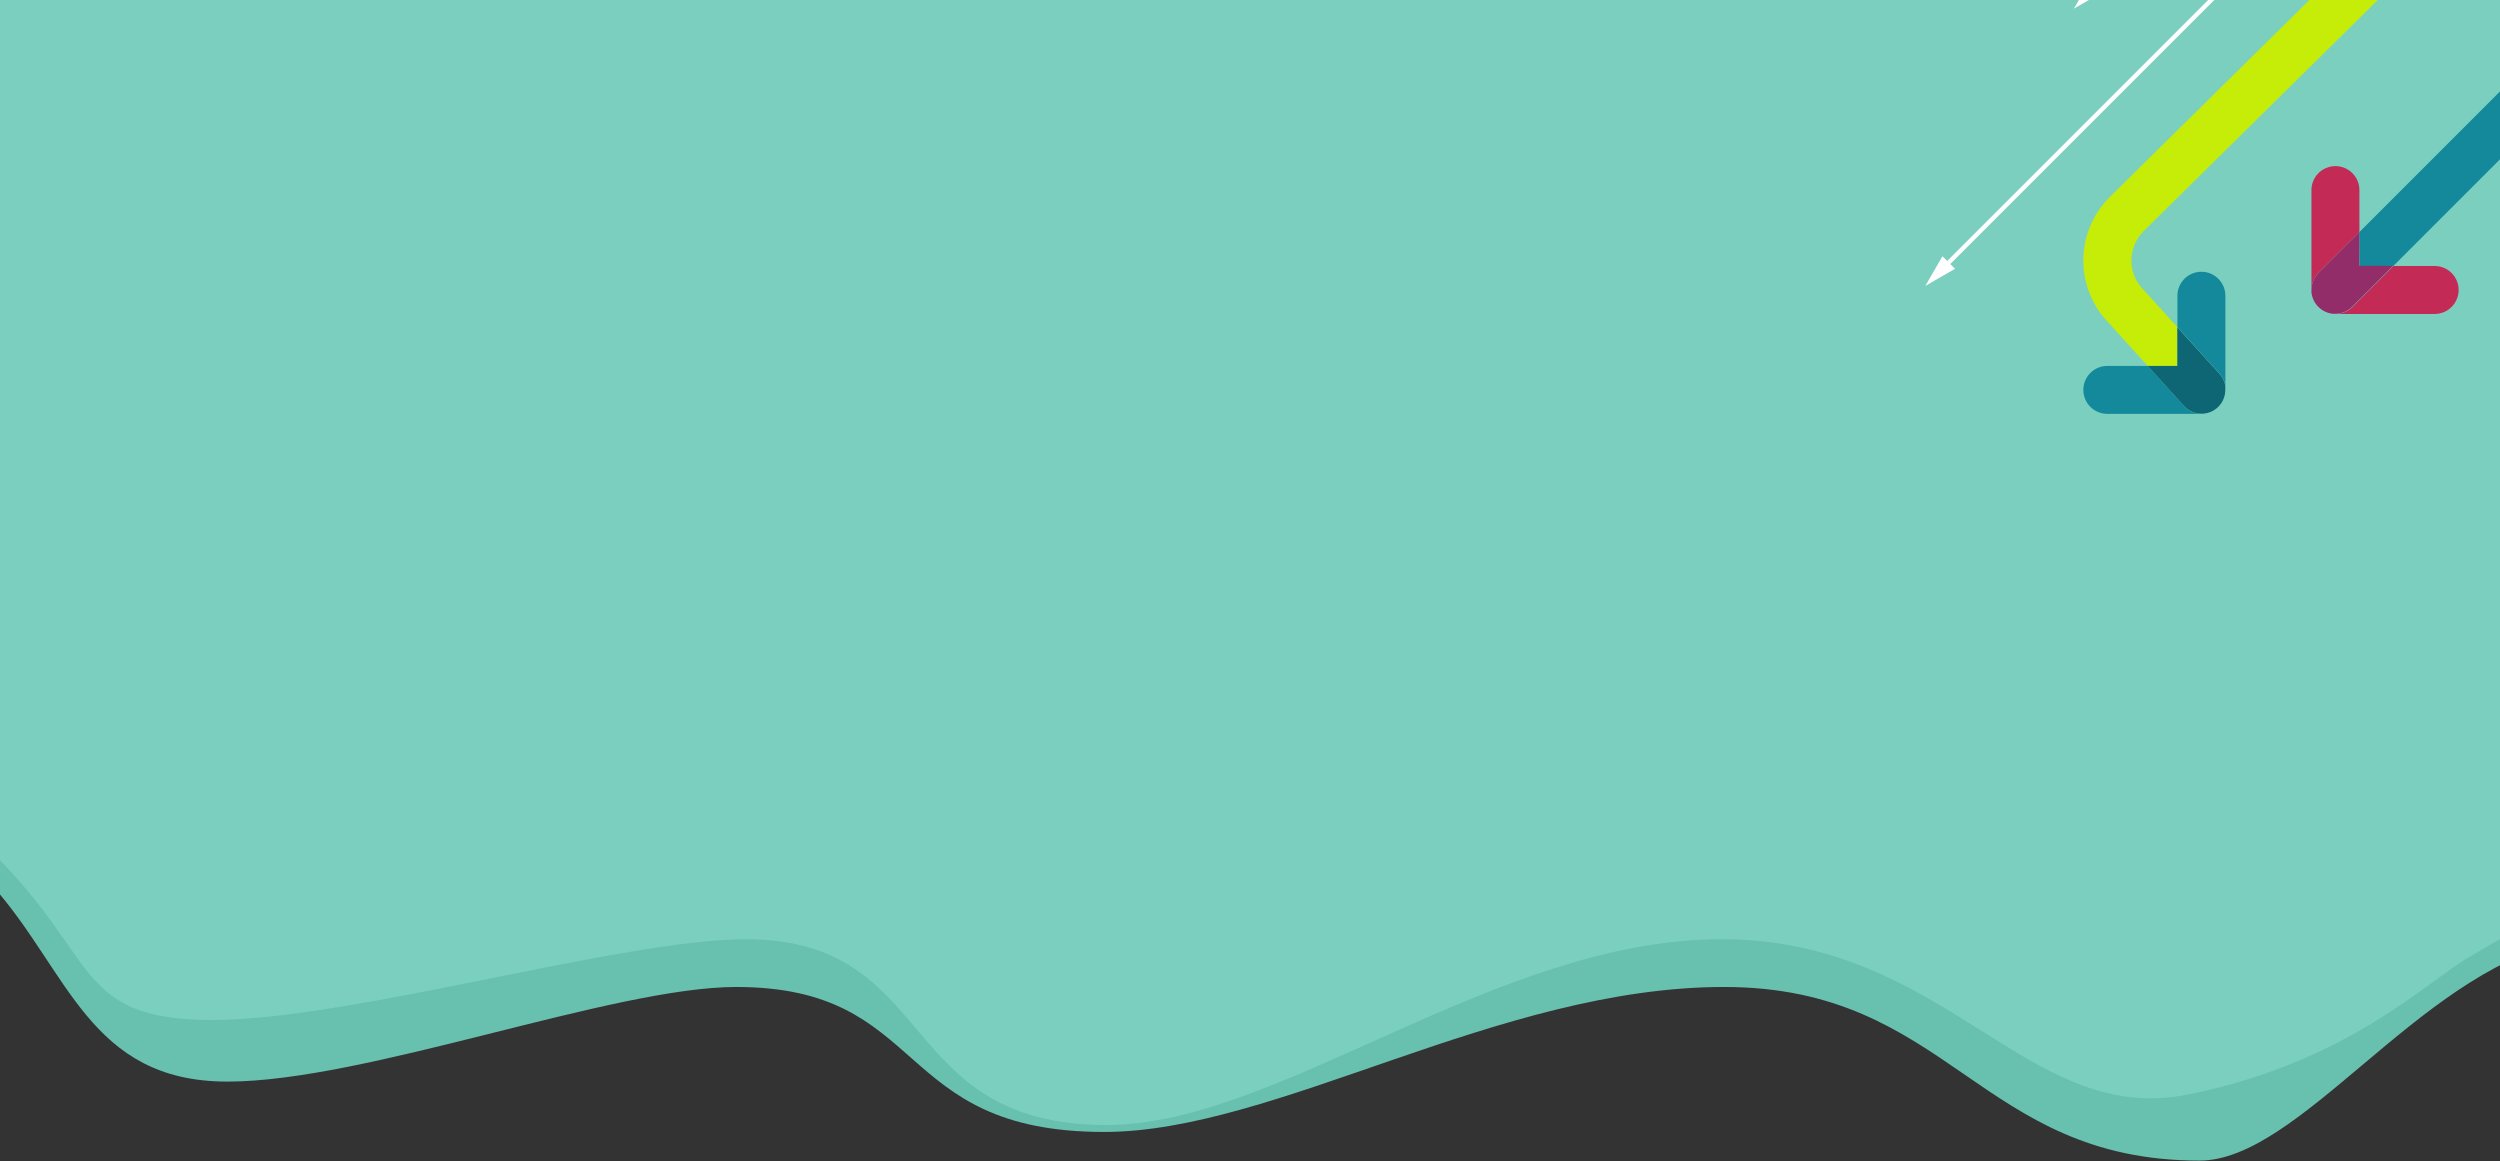 <svg width="1440" height="669" viewBox="0 0 1440 669" fill="none" xmlns="http://www.w3.org/2000/svg">
<rect x="0" y="0" width="1440" height="669" fill="#333333" stroke="none"/>
<path d="M1685.5 -258H-244.5V516.5L-244.5 555.5C-244.5 555.5 -48.5 460.69 -4.5 510C39.5 559.31 51.5 623 131 623C210.5 623 353 568.5 424 568.5C535.623 568.5 513.291 652 636 652C735 652 863 568.5 993 568.5C1123 568.5 1139.5 668.5 1267 668.5C1324.13 668.5 1392.6 561.84 1474.5 543C1575.37 519.797 1685.5 583.5 1685.5 583.5V-258Z" fill="#68C0AF"/>
<path d="M1687 -258H-247V503.5C-247 503.5 -66.5 430 -4.5 491C57.5 552 43 587.5 122.5 587.5C202 587.5 358.5 541 429.5 541C541.123 541 514.791 648 637.5 648C736.5 648 861.5 541 991.5 541C1121.5 541 1167 649 1260 630.5C1353 612 1398.5 564.5 1423.5 550.5C1448.5 536.5 1530.5 476 1687 565V-258Z" fill="#7BCFBF"/>
<path d="M1237.06 210.759H1213.82C1210.15 210.759 1206.64 212.214 1204.05 214.806C1201.46 217.397 1200 220.911 1200 224.576C1200 228.24 1201.46 231.755 1204.05 234.346C1206.64 236.937 1210.15 238.393 1213.82 238.393H1268.12C1266.22 238.38 1264.33 237.971 1262.59 237.191C1260.85 236.412 1259.29 235.28 1258.01 233.866L1237.06 210.759Z" fill="#14899B"/>
<path d="M1281.82 221.989V170.35C1281.82 166.685 1280.36 163.171 1277.77 160.579C1275.18 157.988 1271.67 156.532 1268 156.532C1264.34 156.532 1260.82 157.988 1258.23 160.579C1255.64 163.171 1254.19 166.685 1254.19 170.35V188.469L1278.48 215.246C1280.19 217.143 1281.35 219.476 1281.82 221.989Z" fill="#14899B"/>
<path d="M1547.07 -175.212C1548.39 -176.48 1549.44 -177.998 1550.17 -179.677C1550.9 -181.357 1551.29 -183.164 1551.32 -184.995C1551.34 -186.826 1551 -188.644 1550.32 -190.343C1549.63 -192.041 1548.62 -193.587 1547.33 -194.89C1546.05 -196.193 1544.51 -197.228 1542.82 -197.933C1541.13 -198.639 1539.32 -199.001 1537.49 -199C1535.66 -198.999 1533.85 -198.633 1532.16 -197.925C1530.47 -197.217 1528.94 -196.181 1527.65 -194.876L1215.04 113.695L1214.95 113.801C1205.4 123.421 1200.03 136.424 1200 149.982C1199.98 163.541 1205.31 176.56 1214.83 186.212L1237.06 210.759H1254.21V188.469L1235.12 167.42L1234.66 166.932C1230.21 162.472 1227.7 156.439 1227.68 150.143C1227.66 143.847 1230.12 137.796 1234.54 133.306L1547.07 -175.212Z" fill="#C6ED07"/>
<path d="M1237.06 210.759L1258.01 233.853C1259.87 235.892 1262.3 237.321 1264.99 237.951C1267.67 238.581 1270.49 238.383 1273.06 237.383C1275.63 236.383 1277.84 234.628 1279.39 232.349C1280.95 230.07 1281.78 227.374 1281.77 224.615V222.082C1281.3 219.569 1280.14 217.235 1278.43 215.338L1254.13 188.561V210.759H1237.06Z" fill="#0E6674"/>
<path d="M1120.01 154.924C1119.84 154.924 1119.68 154.891 1119.53 154.828C1119.38 154.764 1119.24 154.671 1119.12 154.554C1118.9 154.311 1118.78 153.993 1118.78 153.663C1118.78 153.334 1118.9 153.016 1119.12 152.773L1509.47 -237.567C1509.59 -237.697 1509.73 -237.802 1509.88 -237.877C1510.04 -237.951 1510.21 -237.993 1510.38 -237.999C1510.55 -238.005 1510.72 -237.976 1510.88 -237.913C1511.04 -237.85 1511.19 -237.755 1511.31 -237.633C1511.43 -237.511 1511.53 -237.365 1511.59 -237.205C1511.65 -237.045 1511.68 -236.873 1511.68 -236.701C1511.67 -236.529 1511.63 -236.36 1511.55 -236.205C1511.48 -236.049 1511.37 -235.911 1511.24 -235.798L1120.9 154.554C1120.79 154.673 1120.65 154.767 1120.49 154.83C1120.34 154.894 1120.17 154.926 1120.01 154.924Z" fill="white"/>
<path d="M1118.86 147.586L1109 164.676L1126.09 154.818L1118.86 147.586Z" fill="white"/>
<path d="M1204.45 -12.121L1194.57 4.969L1211.68 -4.902L1204.45 -12.121Z" fill="white"/>
<path d="M1501.53 -42.58L1497.48 -46.631C1493.01 -51.109 1490.5 -57.177 1490.5 -63.504C1490.5 -69.83 1493.01 -75.898 1497.48 -80.376C1499.94 -82.992 1501.28 -86.463 1501.23 -90.055C1501.18 -93.646 1499.72 -97.076 1497.19 -99.615C1494.65 -102.155 1491.22 -103.606 1487.62 -103.661C1484.03 -103.715 1480.56 -102.369 1477.95 -99.907C1468.31 -90.244 1462.89 -77.152 1462.89 -63.504C1462.89 -49.855 1468.31 -36.763 1477.95 -27.1L1482 -23.061C1486.47 -18.583 1488.98 -12.515 1488.98 -6.189C1488.98 0.137 1486.47 6.205 1482 10.683L1359.01 133.665V153.197H1378.55L1501.53 30.228C1511.16 20.563 1516.58 7.472 1516.58 -6.176C1516.58 -19.824 1511.16 -32.915 1501.53 -42.58Z" fill="#14899B"/>
<path d="M1345.2 180.845H1402.35C1406.02 180.845 1409.53 179.389 1412.12 176.798C1414.71 174.206 1416.17 170.692 1416.17 167.027C1416.17 163.363 1414.71 159.848 1412.12 157.257C1409.53 154.666 1406.02 153.21 1402.35 153.21H1378.6L1355.02 176.793C1353.73 178.087 1352.2 179.112 1350.51 179.807C1348.83 180.503 1347.02 180.855 1345.2 180.845Z" fill="#C42A56"/>
<path d="M1359.01 133.679V109.924C1359.07 108.075 1358.76 106.232 1358.09 104.507C1357.42 102.781 1356.41 101.208 1355.12 99.879C1353.83 98.55 1352.29 97.494 1350.59 96.773C1348.88 96.052 1347.05 95.68 1345.2 95.68C1343.35 95.68 1341.52 96.052 1339.82 96.773C1338.11 97.494 1336.57 98.55 1335.28 99.879C1333.99 101.208 1332.99 102.781 1332.32 104.507C1331.65 106.232 1331.34 108.075 1331.39 109.924V166.974C1331.39 165.161 1331.74 163.365 1332.44 161.689C1333.13 160.013 1334.15 158.49 1335.43 157.209L1359.01 133.679Z" fill="#C42A56"/>
<path d="M1359.01 133.679L1335.43 157.262C1334.15 158.543 1333.13 160.066 1332.44 161.742C1331.74 163.417 1331.39 165.214 1331.39 167.027C1331.37 167.467 1331.37 167.908 1331.39 168.347C1331.39 168.558 1331.39 168.756 1331.47 168.967C1331.55 169.178 1331.47 169.456 1331.59 169.693C1331.71 169.931 1331.7 170.142 1331.76 170.379C1331.83 170.617 1331.85 170.802 1331.92 171C1331.99 171.198 1332.07 171.435 1332.15 171.66C1332.22 171.884 1332.29 172.082 1332.37 172.28L1332.65 172.874L1332.95 173.507L1333.28 174.061C1333.4 174.259 1333.52 174.47 1333.65 174.655C1333.78 174.84 1333.94 175.051 1334.09 175.249C1334.23 175.447 1334.32 175.592 1334.45 175.751C1334.74 176.104 1335.04 176.439 1335.37 176.754C1335.69 177.079 1336.03 177.387 1336.38 177.677L1336.87 178.047L1337.46 178.482C1337.66 178.614 1337.86 178.72 1338.07 178.839C1338.25 178.958 1338.43 179.068 1338.63 179.169C1338.83 179.283 1339.03 179.384 1339.25 179.472C1339.44 179.564 1339.64 179.67 1339.85 179.749C1340.05 179.836 1340.25 179.91 1340.46 179.974L1341.13 180.211C1341.33 180.277 1341.54 180.317 1341.75 180.369L1342.44 180.541L1343.16 180.647L1343.77 180.739C1344.22 180.739 1344.67 180.739 1345.09 180.739C1346.91 180.743 1348.7 180.387 1350.38 179.691C1352.06 178.996 1353.58 177.975 1354.86 176.688L1378.44 153.105H1358.91L1359.01 133.679Z" fill="#922D69"/>
</svg>
